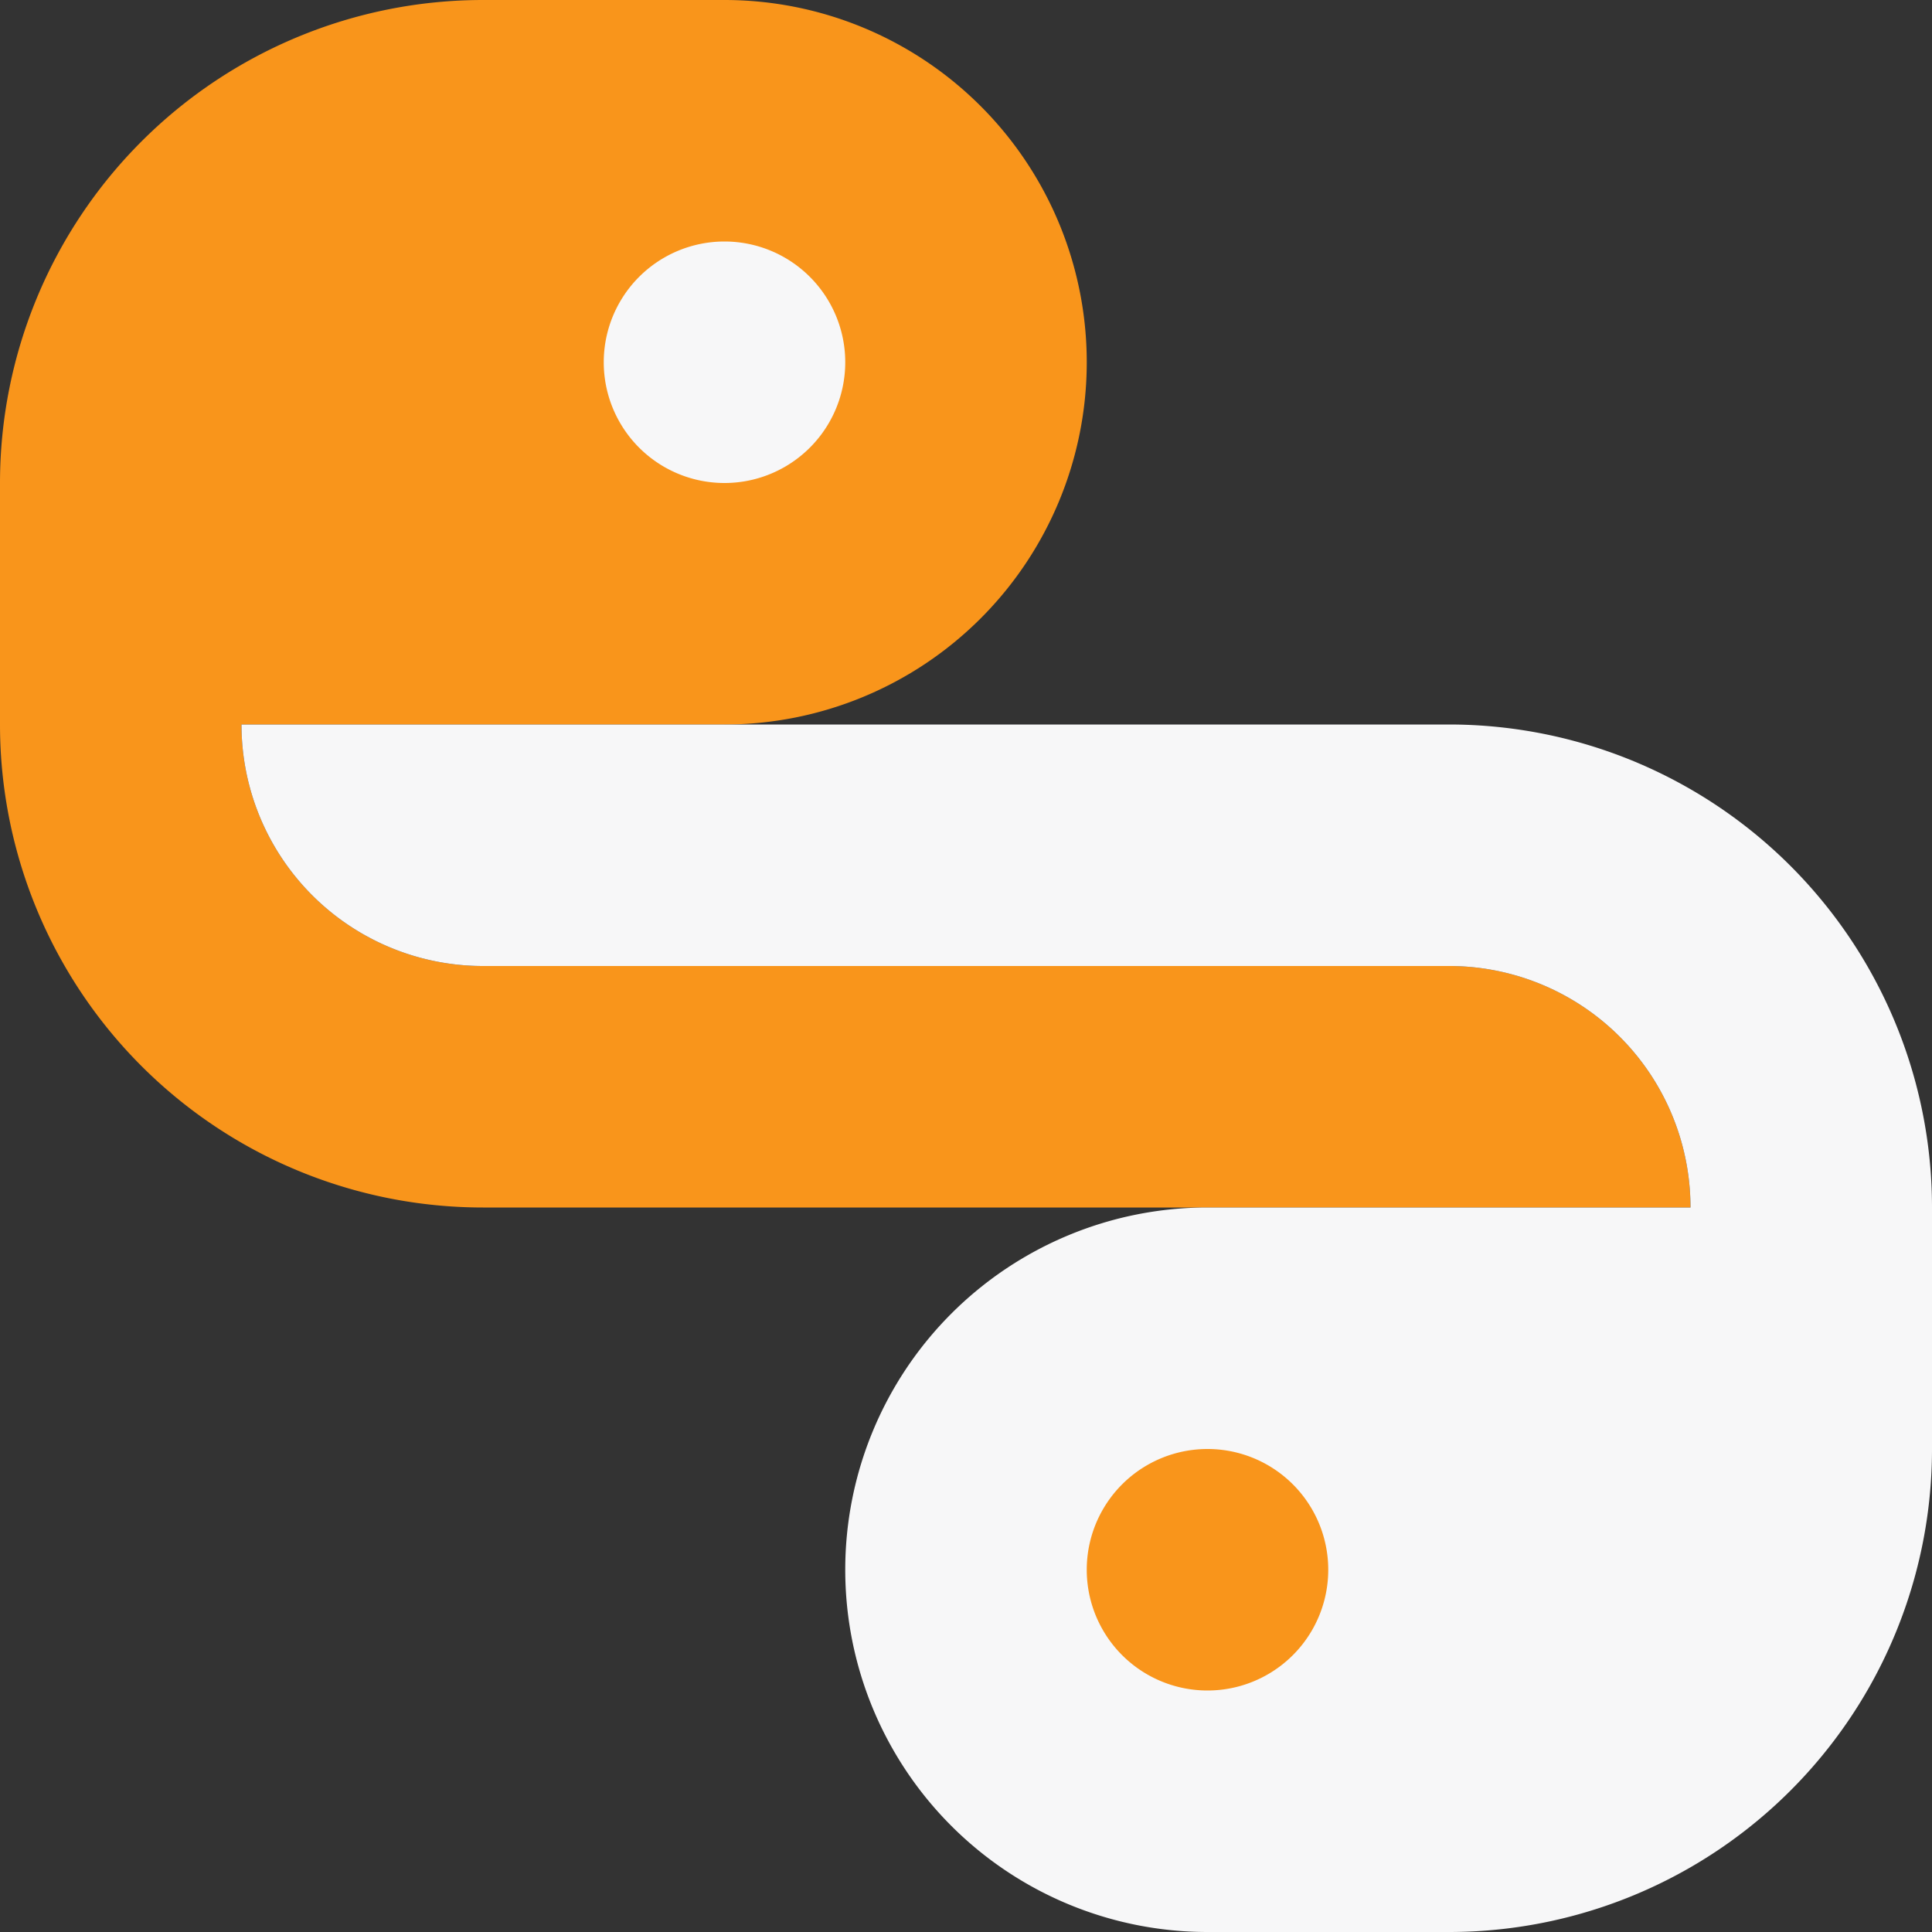 <?xml version="1.0" encoding="UTF-8" standalone="no"?>
<svg
   xmlns:svg="http://www.w3.org/2000/svg"
   xmlns="http://www.w3.org/2000/svg"
   height="16"
   width="16"
   version="1.1"
   >
  <rect width="100%" height="100%" fill="#333333" stroke="none"/>
  <g
     style="fill-opacity:1;stroke:none"
     id="g-edython">
  <path
     d="M 14,10 a 2,2 0 0 0 -2,-2 l -8,0 a 2,2 1 0 1 -2,-2 l 4,0 a 3,3 0 0 0 0,-6 l -2,0 a 4,4 0 0 0 -4,4 l 0,2 a 4,4 0 0 0 4,4 z"
     style="fill:#f9951b"
     id="p-e-orange" />
  <path
     id="p-e-gris"
     style="fill:#f7f7f8"
     d="M 2,6 a 2,2 0 0 0 2,2 l 8,0 a 2,2 0 0 1 2,2 l -4,0 a 3,3 0 0 0 0,6 l 2,0 a 4,4 0 0 0 4,-4 l 0,-2 a 4,4 0 0 0 -4,-4 z" />
  <path
     style="fill:#f9951b"
     id="eye-orange"
     d="m 10,12 a 1,1 0 0 1 0,2 1,1 0 1 1 0,-2 z"
     />
  <path
     d="m 6,2 a 1,1 0 0 1 0,2 1,1 0 1 1 0,-2 z"
     id="eye-grey"
     style="fill:#f7f7f8"
     />
  </g>
</svg>
